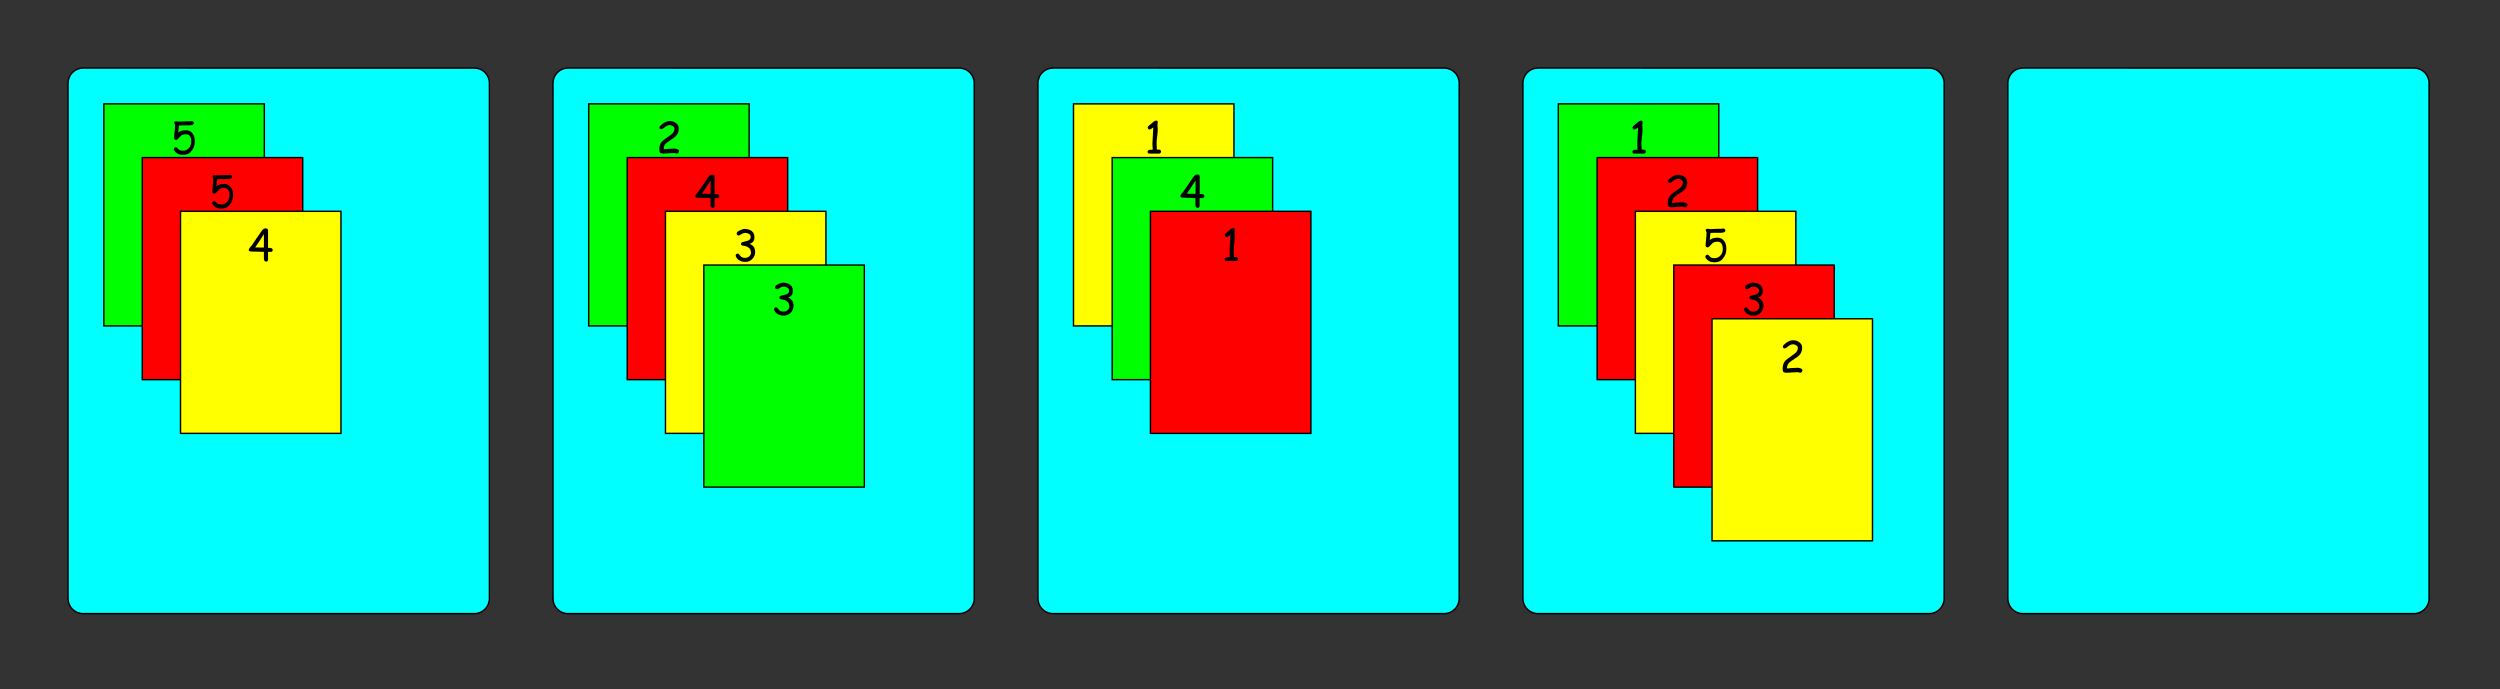 <?xml version="1.0" encoding="utf-8"?>
<!-- Generator: Adobe Illustrator 24.1.1, SVG Export Plug-In . SVG Version: 6.00 Build 0)  -->
<svg version="1.1" id="Layer_1" xmlns="http://www.w3.org/2000/svg" xmlns:xlink="http://www.w3.org/1999/xlink" x="0px" y="0px"
	 viewBox="0 0 1745 481" style="enable-background:new 0 0 1745 481;" xml:space="preserve">
<rect x="0" y="0" width="1745" height="481" fill="#333333" stroke="none"/>
<style type="text/css">
	.st0{fill:#00FFFF;}
	.st1{fill:#00FF00;}
	.st2{fill:#FF0000;}
	.st3{fill:#FFFF00;}
</style>
<g>
	<path class="st0" d="M58,428.3c-5.8,0-10.5-4.7-10.5-10.5V58c0-5.8,4.7-10.5,10.5-10.5h273c5.8,0,10.5,4.7,10.5,10.5v359.8
		c0,5.8-4.7,10.5-10.5,10.5H58z"/>
	<path d="M331.1,48c5.5,0,10,4.5,10,10v359.8c0,5.5-4.5,10-10,10H58c-5.5,0-10-4.5-10-10V58c0-5.5,4.5-10,10-10H331.1 M331.1,47H58
		c-6.1,0-11,4.9-11,11v359.8c0,6.1,4.9,11,11,11h273c6.1,0,11-4.9,11-11V58C342.1,51.9,337.2,47,331.1,47L331.1,47z"/>
</g>
<g>
	<path class="st0" d="M396.5,428.3c-5.8,0-10.5-4.7-10.5-10.5V58c0-5.8,4.7-10.5,10.5-10.5h273c5.8,0,10.5,4.7,10.5,10.5v359.8
		c0,5.8-4.7,10.5-10.5,10.5H396.5z"/>
	<path d="M669.5,48c5.5,0,10,4.5,10,10v359.8c0,5.5-4.5,10-10,10h-273c-5.5,0-10-4.5-10-10V58c0-5.5,4.5-10,10-10H669.5 M669.5,47
		h-273c-6.1,0-11,4.9-11,11v359.8c0,6.1,4.9,11,11,11h273c6.1,0,11-4.9,11-11V58C680.6,51.9,675.6,47,669.5,47L669.5,47z"/>
</g>
<g>
	<path class="st0" d="M735,428.3c-5.8,0-10.5-4.7-10.5-10.5V58c0-5.8,4.7-10.5,10.5-10.5h273c5.8,0,10.5,4.7,10.5,10.5v359.8
		c0,5.8-4.7,10.5-10.5,10.5H735z"/>
	<path d="M1008,48c5.5,0,10,4.5,10,10v359.8c0,5.5-4.5,10-10,10H735c-5.5,0-10-4.5-10-10V58c0-5.5,4.5-10,10-10H1008 M1008,47H735
		c-6.1,0-11,4.9-11,11v359.8c0,6.1,4.9,11,11,11h273c6.1,0,11-4.9,11-11V58C1019.1,51.9,1014.1,47,1008,47L1008,47z"/>
</g>
<g>
	<path class="st0" d="M1073.5,428.3c-5.8,0-10.5-4.7-10.5-10.5V58c0-5.8,4.7-10.5,10.5-10.5h273c5.8,0,10.5,4.7,10.5,10.5v359.8
		c0,5.8-4.7,10.5-10.5,10.5H1073.5z"/>
	<path d="M1346.5,48c5.5,0,10,4.5,10,10v359.8c0,5.5-4.5,10-10,10h-273c-5.5,0-10-4.5-10-10V58c0-5.5,4.5-10,10-10H1346.5
		 M1346.5,47h-273c-6.1,0-11,4.9-11,11v359.8c0,6.1,4.9,11,11,11h273c6.1,0,11-4.9,11-11V58C1357.5,51.9,1352.6,47,1346.5,47
		L1346.5,47z"/>
</g>
<g>
	<path class="st0" d="M1411.9,428.3c-5.8,0-10.5-4.7-10.5-10.5V58c0-5.8,4.7-10.5,10.5-10.5h273c5.8,0,10.5,4.7,10.5,10.5v359.8
		c0,5.8-4.7,10.5-10.5,10.5H1411.9z"/>
	<path d="M1685,48c5.5,0,10,4.5,10,10v359.8c0,5.5-4.5,10-10,10h-273c-5.5,0-10-4.5-10-10V58c0-5.5,4.5-10,10-10H1685 M1685,47h-273
		c-6.1,0-11,4.9-11,11v359.8c0,6.1,4.9,11,11,11h273c6.1,0,11-4.9,11-11V58C1696,51.9,1691.1,47,1685,47L1685,47z"/>
</g>
<g>
	<g>
		<rect x="72.5" y="72.5" class="st1" width="112" height="155"/>
		<path d="M184,73v154H73V73H184 M185,72H72v156h113V72L185,72z"/>
	</g>
	<g>
		<path d="M127.7,108.1c-2.8,0-4.8-1-6.1-3.1c-0.2-0.3-0.3-0.6-0.3-0.8c0-0.4,0.2-0.7,0.5-1s0.6-0.4,1-0.4c0.4,0,0.8,0.2,1.1,0.6
			c0.5,0.6,0.9,1,1.2,1.2c0.6,0.4,1.5,0.6,2.6,0.6c1.7,0,3.1-0.6,4.2-1.9c1.1-1.2,1.6-2.7,1.6-4.4c0-1.4-0.2-2.6-0.7-3.5
			c-0.6-1.1-1.5-1.7-2.8-1.7c-1,0-1.9,0.1-2.6,0.4c-0.5,0.2-1.1,0.6-1.6,1.2l-1.6,1.7c-0.4,0.4-0.9,0.7-1.3,0.7
			c-0.4,0-0.7-0.1-1-0.4s-0.4-0.6-0.4-1c0-0.2,0.1-1.1,0.2-2.6c0.3-3.1,0.5-5.1,0.5-6.1c0-0.3-0.1-0.7-0.3-1.1s-0.3-0.7-0.3-0.9
			c0-0.6,0.5-0.9,1.5-0.9c0.2,0,0.5,0,0.9,0.1s0.7,0.1,0.9,0.1c0.6,0,1.4,0,2.5-0.1s2-0.1,2.5-0.1c0.3,0,0.7,0,1.2,0s0.9,0,1.2,0
			c0.2,0,0.5,0,0.8-0.1s0.6-0.1,0.8-0.1c0.4,0,0.7,0.1,1,0.4s0.4,0.6,0.4,1c0,1.1-1.2,1.6-3.5,1.6c-0.3,0-0.7,0-1.1,0s-0.7,0-0.8,0
			l-2.5,0l-2.5,0.1c0,0.4-0.2,2.1-0.5,4.9c1.3-1.1,3.1-1.6,5.3-1.6c2.1,0,3.8,0.8,4.9,2.5c1,1.4,1.4,3.2,1.4,5.4
			c0,2.6-0.8,4.8-2.3,6.5C132.4,107.2,130.3,108.1,127.7,108.1z"/>
	</g>
</g>
<g>
	<g>
		<rect x="99.3" y="110" class="st2" width="112" height="155"/>
		<path d="M210.8,110.5v154h-111v-154H210.8 M211.8,109.5h-113v156h113V109.5L211.8,109.5z"/>
	</g>
	<g>
		<path d="M154.4,145.6c-2.8,0-4.8-1-6.1-3.1c-0.2-0.3-0.3-0.6-0.3-0.8c0-0.4,0.2-0.7,0.5-1s0.6-0.4,1-0.4c0.4,0,0.8,0.2,1.1,0.6
			c0.5,0.6,0.9,1,1.2,1.2c0.6,0.4,1.5,0.6,2.6,0.6c1.7,0,3.1-0.6,4.2-1.9c1.1-1.2,1.6-2.7,1.6-4.4c0-1.4-0.2-2.6-0.7-3.5
			c-0.6-1.1-1.5-1.7-2.8-1.7c-1,0-1.9,0.1-2.6,0.4c-0.5,0.2-1.1,0.6-1.6,1.2l-1.6,1.7c-0.4,0.4-0.9,0.7-1.3,0.7
			c-0.4,0-0.7-0.1-1-0.4s-0.4-0.6-0.4-1c0-0.2,0.1-1.1,0.2-2.6c0.3-3.1,0.5-5.1,0.5-6.1c0-0.3-0.1-0.7-0.3-1.1s-0.3-0.7-0.3-0.9
			c0-0.6,0.5-0.9,1.5-0.9c0.2,0,0.5,0,0.9,0.1s0.7,0.1,0.9,0.1c0.6,0,1.4,0,2.5-0.1s2-0.1,2.5-0.1c0.3,0,0.7,0,1.2,0s0.9,0,1.2,0
			c0.2,0,0.5,0,0.8-0.1s0.6-0.1,0.8-0.1c0.4,0,0.7,0.1,1,0.4s0.4,0.6,0.4,1c0,1.1-1.2,1.6-3.5,1.6c-0.3,0-0.7,0-1.1,0s-0.7,0-0.8,0
			l-2.5,0l-2.5,0.1c0,0.4-0.2,2.1-0.5,4.9c1.3-1.1,3.1-1.6,5.3-1.6c2.1,0,3.8,0.8,4.9,2.5c1,1.4,1.4,3.2,1.4,5.4
			c0,2.6-0.8,4.8-2.3,6.5C159.2,144.7,157.1,145.6,154.4,145.6z"/>
	</g>
</g>
<g>
	<g>
		<rect x="126" y="147.5" class="st3" width="112" height="155"/>
		<path d="M237.5,148v154h-111V148H237.5 M238.5,147h-113v156h113V147L238.5,147z"/>
	</g>
	<g>
		<path d="M187.1,175.8v5.4c0,0.9-0.4,1.4-1.3,1.4c-1,0-1.6-0.7-1.6-2.1c0-0.2,0-0.4,0-0.7s0-0.5,0-0.7l0-3.3l-6.5-0.2
			c-1.3,0-2.3,0-2.8-0.1c-0.9-0.1-1.3-0.5-1.3-1c0-0.4,0.3-1,0.8-1.7l1.3-1.5l7.2-10.5c0.7-0.9,1.5-1.4,2.5-1.4
			c1.1,0,1.7,0.5,1.7,1.4v12.2c0.2,0,0.4,0,0.6,0c1.8,0,2.7,0.5,2.7,1.5c0,0.7-0.4,1.1-1.1,1.3C188.9,175.8,188.2,175.8,187.1,175.8
			z M184.2,163.4c-2.6,4.2-4.6,7.3-6.1,9.3l6.1,0.1V163.4z"/>
	</g>
</g>
<g>
	<g>
		<rect x="410.9" y="72.5" class="st1" width="112" height="155"/>
		<path d="M522.4,73v154h-111V73H522.4 M523.4,72h-113v156h113V72L523.4,72z"/>
	</g>
	<g>
		<path d="M472.6,107.2c-0.2,0-0.6-0.1-1-0.2s-0.8-0.2-1-0.2c-0.5,0-1.2,0-2.2,0.1s-1.7,0.1-2.3,0.1c-0.4,0-0.9,0-1.7,0.1
			s-1.3,0.1-1.7,0.1c-0.1,0-0.3,0-0.5-0.1s-0.4-0.1-0.5-0.1c-0.7,0-1.1-0.3-1.3-1c-0.1-0.3-0.2-0.9-0.2-1.8c0-2.3,0.6-4.1,1.9-5.5
			c0.6-0.6,2.1-1.8,4.6-3.5c1.4-1,2.3-1.7,2.8-2.2c0.8-0.9,1.3-2,1.3-3.3c0-0.6-0.4-1.2-1.2-1.7c-0.7-0.4-1.4-0.7-2.1-0.7
			c-0.9,0-1.8,0.3-2.6,0.8l-2.1,1.6c-0.4,0.3-0.8,0.5-1,0.5c-1,0-1.5-0.4-1.5-1.2c0-0.5,0.2-0.9,0.6-1.2c1.1-1.1,2.1-1.9,3-2.3
			c1.2-0.7,2.4-1,3.6-1c1.6,0,3,0.4,4.2,1.3c1.4,1,2.1,2.2,2.1,3.7c0,1-0.1,1.9-0.4,2.8s-0.7,1.6-1.3,2.3c-0.7,0.9-2,1.9-3.7,2.9
			c-1.8,1.2-3,2-3.6,2.6c-1.1,1.1-1.6,2.5-1.6,4.1l3-0.3c2.1-0.1,3.5-0.2,4.4-0.2c0.7,0,1.4,0.1,2.1,0.4c0.9,0.3,1.3,0.8,1.3,1.4
			c0,0.4-0.1,0.7-0.4,1S473,107.2,472.6,107.2z"/>
	</g>
</g>
<g>
	<g>
		<rect x="437.8" y="110" class="st2" width="112" height="155"/>
		<path d="M549.3,110.5v154h-111v-154H549.3 M550.3,109.5h-113v156h113V109.5L550.3,109.5z"/>
	</g>
	<g>
		<path d="M498.8,138.3v5.4c0,0.9-0.4,1.4-1.3,1.4c-1,0-1.6-0.7-1.6-2.1c0-0.2,0-0.4,0-0.7s0-0.5,0-0.7l0-3.3l-6.5-0.2
			c-1.3,0-2.3,0-2.8-0.1c-0.9-0.1-1.3-0.5-1.3-1c0-0.4,0.3-1,0.8-1.7l1.3-1.5l7.2-10.5c0.7-0.9,1.5-1.4,2.5-1.4
			c1.1,0,1.7,0.5,1.7,1.4v12.2c0.2,0,0.4,0,0.6,0c1.8,0,2.7,0.5,2.7,1.5c0,0.7-0.4,1.1-1.1,1.3C500.7,138.3,500,138.3,498.8,138.3z
			 M496,125.9c-2.6,4.2-4.6,7.3-6.1,9.3l6.1,0.1V125.9z"/>
	</g>
</g>
<g>
	<g>
		<rect x="464.5" y="147.5" class="st3" width="112" height="155"/>
		<path d="M576,148v154H465V148H576 M577,147H464v156h113V147L577,147z"/>
	</g>
	<g>
		<path d="M520.3,182.8c-1.5,0-2.8-0.3-4-0.9c-1.3-0.7-2.2-1.7-2.7-3c-0.1-0.2-0.1-0.3-0.1-0.5c0-0.4,0.1-0.7,0.4-1s0.6-0.4,1-0.4
			s0.7,0.2,1,0.5l0.7,1c0.4,0.5,0.8,0.8,1.4,1.1s1.3,0.4,2.1,0.4c1.1,0,2-0.3,2.8-1c0.8-0.7,1.3-1.6,1.3-2.6c0-1.5-0.5-2.7-1.6-3.5
			c-1-0.8-2.2-1.2-3.8-1.4c-1.1-0.1-1.6-0.5-1.6-1.3c0-0.6,0.4-1,1.3-1.3l3.5-0.9c0.7-0.2,1.2-0.6,1.5-1s0.5-0.9,0.5-1.5
			c0-0.9-0.3-1.6-1-2.1c-0.7-0.5-1.7-0.8-3-0.8c-0.7,0-1.3,0.2-1.9,0.5l-1.7,1c-0.3,0.2-0.6,0.3-0.8,0.3c-0.4,0-0.7-0.1-1-0.4
			s-0.4-0.6-0.4-1c0-0.8,0.7-1.5,2.2-2.2c1.3-0.6,2.4-1,3.2-1c2.1,0,3.8,0.5,5,1.4c1.3,1,2,2.4,2,4.3c0,2.3-0.9,3.8-2.8,4.5
			c-0.2,0.1-0.4,0.1-0.6,0.2c1.3,0.5,2.3,1.2,2.9,2.1s1,2.1,1,3.6c0,1.9-0.7,3.6-2,4.9S522.3,182.8,520.3,182.8z"/>
	</g>
</g>
<g>
	<g>
		<rect x="491.3" y="185" class="st1" width="112" height="155"/>
		<path d="M602.8,185.5v154h-111v-154H602.8 M603.8,184.5h-113v156h113V184.5L603.8,184.5z"/>
	</g>
	<g>
		<path d="M547.1,220.3c-1.5,0-2.8-0.3-4-0.9c-1.3-0.7-2.2-1.7-2.7-3c-0.1-0.2-0.1-0.3-0.1-0.5c0-0.4,0.1-0.7,0.4-1s0.6-0.4,1-0.4
			s0.7,0.2,1,0.5l0.7,1c0.4,0.5,0.8,0.8,1.4,1.1s1.3,0.4,2.1,0.4c1.1,0,2-0.3,2.8-1c0.8-0.7,1.3-1.6,1.3-2.6c0-1.5-0.5-2.7-1.6-3.5
			c-1-0.8-2.2-1.2-3.8-1.4c-1.1-0.1-1.6-0.5-1.6-1.3c0-0.6,0.4-1,1.3-1.3l3.5-0.9c0.7-0.2,1.2-0.6,1.5-1s0.5-0.9,0.5-1.5
			c0-0.9-0.3-1.6-1-2.1c-0.7-0.5-1.7-0.8-3-0.8c-0.7,0-1.3,0.2-1.9,0.5l-1.7,1c-0.3,0.2-0.6,0.3-0.8,0.3c-0.4,0-0.7-0.1-1-0.4
			s-0.4-0.6-0.4-1c0-0.8,0.7-1.5,2.2-2.2c1.3-0.6,2.4-1,3.2-1c2.1,0,3.8,0.5,5,1.4c1.3,1,2,2.4,2,4.3c0,2.3-0.9,3.8-2.8,4.5
			c-0.2,0.1-0.4,0.1-0.6,0.2c1.3,0.5,2.3,1.2,2.9,2.1s1,2.1,1,3.6c0,1.9-0.7,3.6-2,4.9S549,220.3,547.1,220.3z"/>
	</g>
</g>
<g>
	<g>
		<rect x="749.3" y="72.5" class="st3" width="112" height="155"/>
		<path d="M860.8,73v154h-111V73H860.8 M861.8,72h-113v156h113V72L861.8,72z"/>
	</g>
	<g>
		<path d="M809,107.2H806l-2.9,0c-0.7,0-1.2,0-1.4-0.1c-0.5-0.2-0.7-0.5-0.7-1.1c0-1,0.8-1.5,2.3-1.5l0.7,0l0.6,0
			c0-0.5,0-1.2-0.1-2.1s-0.1-1.6-0.1-2.1c0-1.2,0.1-3.1,0.3-5.7c0.2-2.5,0.3-4.4,0.3-5.7c-1.3,1-2.1,1.5-2.5,1.5
			c-0.4,0-0.7-0.1-1-0.4s-0.4-0.6-0.4-1c0-0.5,0.4-1,1.3-1.7c0.5-0.4,1.3-1,2.2-1.8c0.9-0.9,1.7-1.3,2.5-1.3c0.7,0,1,0.4,1,1.1
			c0,0.2,0,0.6-0.1,1s-0.1,0.8-0.1,1c0,0.3,0,0.8,0.1,1.5s0.1,1.1,0.1,1.5c0,1.1-0.1,2.8-0.4,5s-0.4,3.9-0.4,5c0,0.6,0,1.3,0.1,2.1
			s0.1,1.5,0.1,2l1.5,0c0.4,0,0.7,0.1,1,0.4s0.4,0.6,0.4,1c0,0.4-0.1,0.7-0.4,1S809.4,107.2,809,107.2z"/>
	</g>
</g>
<g>
	<g>
		<rect x="776.3" y="110" class="st1" width="112" height="155"/>
		<path d="M887.8,110.5v154h-111v-154H887.8 M888.8,109.5h-113v156h113V109.5L888.8,109.5z"/>
	</g>
	<g>
		<path d="M837.3,138.3v5.4c0,0.9-0.4,1.4-1.3,1.4c-1,0-1.6-0.7-1.6-2.1c0-0.2,0-0.4,0-0.7s0-0.5,0-0.7l0-3.3L828,138
			c-1.3,0-2.3,0-2.8-0.1c-0.9-0.1-1.3-0.5-1.3-1c0-0.4,0.3-1,0.8-1.7l1.3-1.5l7.2-10.5c0.7-0.9,1.5-1.4,2.5-1.4
			c1.1,0,1.7,0.5,1.7,1.4v12.2c0.2,0,0.4,0,0.6,0c1.8,0,2.7,0.5,2.7,1.5c0,0.7-0.4,1.1-1.1,1.3C839.2,138.3,838.5,138.3,837.3,138.3
			z M834.5,125.9c-2.6,4.2-4.6,7.3-6.1,9.3l6.1,0.1V125.9z"/>
	</g>
</g>
<g>
	<g>
		<rect x="803" y="147.5" class="st2" width="112" height="155"/>
		<path d="M914.5,148v154h-111V148H914.5 M915.5,147h-113v156h113V147L915.5,147z"/>
	</g>
	<g>
		<path d="M862.7,182.2h-2.9l-2.9,0c-0.7,0-1.2,0-1.4-0.1c-0.5-0.2-0.7-0.5-0.7-1.1c0-1,0.8-1.5,2.3-1.5l0.7,0l0.6,0
			c0-0.5,0-1.2-0.1-2.1c-0.1-0.9-0.1-1.6-0.1-2.1c0-1.2,0.1-3.1,0.3-5.7c0.2-2.5,0.3-4.4,0.3-5.7c-1.3,1-2.1,1.5-2.5,1.5
			c-0.4,0-0.7-0.1-1-0.4c-0.3-0.3-0.4-0.6-0.4-1c0-0.5,0.4-1,1.3-1.7c0.5-0.4,1.3-1,2.2-1.8c0.9-0.9,1.7-1.3,2.5-1.3
			c0.7,0,1,0.4,1,1.1c0,0.2,0,0.6-0.1,1s-0.1,0.8-0.1,1c0,0.3,0,0.8,0.1,1.5c0,0.7,0.1,1.1,0.1,1.5c0,1.1-0.1,2.8-0.4,5
			s-0.4,3.9-0.4,5c0,0.6,0,1.3,0.1,2.1s0.1,1.5,0.1,2l1.5,0c0.4,0,0.7,0.1,1,0.4c0.3,0.3,0.4,0.6,0.4,1c0,0.4-0.1,0.7-0.4,1
			C863.4,182,863.1,182.2,862.7,182.2z"/>
	</g>
</g>
<g>
	<g>
		<rect x="1087.7" y="72.5" class="st1" width="112" height="155"/>
		<path d="M1199.2,73v154h-111V73H1199.2 M1200.2,72h-113v156h113V72L1200.2,72z"/>
	</g>
	<g>
		<path d="M1147.3,107.2h-2.9l-2.9,0c-0.7,0-1.2,0-1.4-0.1c-0.5-0.2-0.7-0.5-0.7-1.1c0-1,0.8-1.5,2.3-1.5l0.7,0l0.6,0
			c0-0.5,0-1.2-0.1-2.1s-0.1-1.6-0.1-2.1c0-1.2,0.1-3.1,0.3-5.7c0.2-2.5,0.3-4.4,0.3-5.7c-1.3,1-2.1,1.5-2.5,1.5
			c-0.4,0-0.7-0.1-1-0.4s-0.4-0.6-0.4-1c0-0.5,0.4-1,1.3-1.7c0.5-0.4,1.3-1,2.2-1.8c0.9-0.9,1.7-1.3,2.5-1.3c0.7,0,1,0.4,1,1.1
			c0,0.2,0,0.6-0.1,1s-0.1,0.8-0.1,1c0,0.3,0,0.8,0.1,1.5s0.1,1.1,0.1,1.5c0,1.1-0.1,2.8-0.4,5s-0.4,3.9-0.4,5c0,0.6,0,1.3,0.1,2.1
			s0.1,1.5,0.1,2l1.5,0c0.4,0,0.7,0.1,1,0.4s0.4,0.6,0.4,1c0,0.4-0.1,0.7-0.4,1S1147.8,107.2,1147.3,107.2z"/>
	</g>
</g>
<g>
	<g>
		<rect x="1114.8" y="110" class="st2" width="112" height="155"/>
		<path d="M1226.3,110.5v154h-111v-154H1226.3 M1227.3,109.5h-113v156h113V109.5L1227.3,109.5z"/>
	</g>
	<g>
		<path d="M1176.5,144.7c-0.2,0-0.6-0.1-1-0.2c-0.4-0.2-0.8-0.2-1-0.2c-0.5,0-1.2,0-2.2,0.1s-1.7,0.1-2.3,0.1c-0.4,0-0.9,0-1.7,0.1
			c-0.7,0.1-1.3,0.1-1.7,0.1c-0.1,0-0.3,0-0.5-0.1s-0.4-0.1-0.5-0.1c-0.7,0-1.1-0.3-1.3-1c-0.1-0.3-0.2-0.9-0.2-1.8
			c0-2.3,0.6-4.1,1.9-5.5c0.6-0.6,2.1-1.8,4.6-3.5c1.4-1,2.3-1.7,2.8-2.2c0.8-0.9,1.3-2,1.3-3.3c0-0.6-0.4-1.2-1.2-1.7
			c-0.7-0.4-1.4-0.7-2.1-0.7c-0.9,0-1.8,0.3-2.6,0.8l-2.1,1.6c-0.4,0.3-0.8,0.5-1,0.5c-1,0-1.5-0.4-1.5-1.2c0-0.5,0.2-0.9,0.6-1.2
			c1.1-1.1,2.1-1.9,3-2.3c1.2-0.7,2.4-1,3.6-1c1.6,0,3,0.4,4.2,1.3c1.4,1,2.1,2.2,2.1,3.7c0,1-0.1,1.9-0.4,2.8s-0.7,1.6-1.3,2.3
			c-0.7,0.9-2,1.9-3.7,2.9c-1.8,1.2-3,2-3.6,2.6c-1.1,1.1-1.6,2.5-1.6,4.1l3-0.3c2.1-0.1,3.5-0.2,4.4-0.2c0.7,0,1.4,0.1,2.1,0.4
			c0.9,0.3,1.3,0.8,1.3,1.4c0,0.4-0.1,0.7-0.4,1S1176.9,144.7,1176.5,144.7z"/>
	</g>
</g>
<g>
	<g>
		<rect x="1141.5" y="147.5" class="st3" width="112" height="155"/>
		<path d="M1253,148v154h-111V148H1253 M1254,147h-113v156h113V147L1254,147z"/>
	</g>
	<g>
		<path d="M1196.7,183.1c-2.8,0-4.8-1-6.1-3.1c-0.2-0.3-0.3-0.6-0.3-0.8c0-0.4,0.2-0.7,0.5-1s0.6-0.4,1-0.4c0.4,0,0.8,0.2,1.1,0.6
			c0.5,0.6,0.9,1,1.2,1.2c0.6,0.4,1.5,0.6,2.6,0.6c1.7,0,3.1-0.6,4.2-1.9c1.1-1.2,1.6-2.7,1.6-4.4c0-1.4-0.2-2.6-0.7-3.5
			c-0.6-1.1-1.5-1.7-2.8-1.7c-1,0-1.9,0.1-2.6,0.4c-0.5,0.2-1.1,0.6-1.6,1.2l-1.6,1.7c-0.4,0.4-0.9,0.7-1.3,0.7
			c-0.4,0-0.7-0.1-1-0.4s-0.4-0.6-0.4-1c0-0.2,0.1-1.1,0.2-2.6c0.3-3.1,0.5-5.1,0.5-6.1c0-0.3-0.1-0.7-0.3-1.1
			c-0.2-0.4-0.3-0.7-0.3-0.9c0-0.6,0.5-0.9,1.5-0.9c0.2,0,0.5,0,0.9,0.1c0.4,0,0.7,0.1,0.9,0.1c0.6,0,1.4,0,2.5-0.1s2-0.1,2.5-0.1
			c0.3,0,0.7,0,1.2,0s0.9,0,1.2,0c0.2,0,0.5,0,0.8-0.1s0.6-0.1,0.8-0.1c0.4,0,0.7,0.1,1,0.4s0.4,0.6,0.4,1c0,1.1-1.2,1.6-3.5,1.6
			c-0.3,0-0.7,0-1.1,0s-0.7,0-0.8,0l-2.5,0l-2.5,0.1c0,0.4-0.2,2.1-0.5,4.9c1.3-1.1,3.1-1.6,5.3-1.6c2.1,0,3.8,0.8,4.9,2.5
			c1,1.4,1.4,3.2,1.4,5.4c0,2.6-0.8,4.8-2.3,6.5C1201.4,182.2,1199.3,183.1,1196.7,183.1z"/>
	</g>
</g>
<g>
	<g>
		<rect x="1168.3" y="185" class="st2" width="112" height="155"/>
		<path d="M1279.8,185.5v154h-111v-154H1279.8 M1280.8,184.5h-113v156h113V184.5L1280.8,184.5z"/>
	</g>
	<g>
		<path d="M1224.1,220.3c-1.5,0-2.8-0.3-4-0.9c-1.3-0.7-2.2-1.7-2.7-3c-0.1-0.2-0.1-0.3-0.1-0.5c0-0.4,0.1-0.7,0.4-1
			c0.3-0.3,0.6-0.4,1-0.4s0.7,0.2,1,0.5l0.7,1c0.4,0.5,0.8,0.8,1.4,1.1s1.3,0.4,2.1,0.4c1.1,0,2-0.3,2.8-1c0.8-0.7,1.3-1.6,1.3-2.6
			c0-1.5-0.5-2.7-1.6-3.5c-1-0.8-2.2-1.2-3.8-1.4c-1.1-0.1-1.6-0.5-1.6-1.3c0-0.6,0.4-1,1.3-1.3l3.5-0.9c0.7-0.2,1.2-0.6,1.5-1
			s0.5-0.9,0.5-1.5c0-0.9-0.3-1.6-1-2.1c-0.7-0.5-1.7-0.8-3-0.8c-0.7,0-1.3,0.2-1.9,0.5l-1.7,1c-0.3,0.2-0.6,0.3-0.8,0.3
			c-0.4,0-0.7-0.1-1-0.4c-0.3-0.3-0.4-0.6-0.4-1c0-0.8,0.7-1.5,2.2-2.2c1.3-0.6,2.4-1,3.2-1c2.1,0,3.8,0.5,5,1.4c1.3,1,2,2.4,2,4.3
			c0,2.3-0.9,3.8-2.8,4.5c-0.2,0.1-0.4,0.1-0.6,0.2c1.3,0.5,2.3,1.2,2.9,2.1s1,2.1,1,3.6c0,1.9-0.7,3.6-2,4.9
			S1226,220.3,1224.1,220.3z"/>
	</g>
</g>
<g>
	<g>
		<rect x="1195" y="222.5" class="st3" width="112" height="155"/>
		<path d="M1306.5,223v154h-111V223H1306.5 M1307.5,222h-113v156h113V222L1307.5,222z"/>
	</g>
	<g>
		<path d="M1256.7,260.2c-0.2,0-0.6-0.1-1-0.2c-0.4-0.2-0.8-0.2-1-0.2c-0.5,0-1.2,0-2.2,0.1s-1.7,0.1-2.3,0.1c-0.4,0-0.9,0-1.7,0.1
			c-0.7,0.1-1.3,0.1-1.7,0.1c-0.1,0-0.3,0-0.5-0.1s-0.4-0.1-0.5-0.1c-0.7,0-1.1-0.3-1.3-1c-0.1-0.3-0.2-0.9-0.2-1.8
			c0-2.3,0.6-4.1,1.9-5.5c0.6-0.6,2.1-1.8,4.6-3.5c1.4-1,2.3-1.7,2.8-2.2c0.8-0.9,1.3-2,1.3-3.3c0-0.6-0.4-1.2-1.2-1.7
			c-0.7-0.4-1.4-0.7-2.1-0.7c-0.9,0-1.8,0.3-2.6,0.8l-2.1,1.6c-0.4,0.3-0.8,0.5-1,0.5c-1,0-1.5-0.4-1.5-1.2c0-0.5,0.2-0.9,0.6-1.2
			c1.1-1.1,2.1-1.9,3-2.3c1.2-0.7,2.4-1,3.6-1c1.6,0,3,0.4,4.2,1.3c1.4,1,2.1,2.2,2.1,3.7c0,1-0.1,1.9-0.4,2.8s-0.7,1.6-1.3,2.3
			c-0.7,0.9-2,1.9-3.7,2.9c-1.8,1.2-3,2-3.6,2.6c-1.1,1.1-1.6,2.5-1.6,4.1l3-0.3c2.1-0.1,3.5-0.2,4.4-0.2c0.7,0,1.4,0.1,2.1,0.4
			c0.9,0.3,1.3,0.8,1.3,1.4c0,0.4-0.1,0.7-0.4,1C1257.4,260,1257.1,260.2,1256.7,260.2z"/>
	</g>
</g>
<g>
</g>
<g>
</g>
<g>
</g>
<g>
</g>
<g>
</g>
<g>
</g>
<g>
</g>
<g>
</g>
<g>
</g>
<g>
</g>
<g>
</g>
<g>
</g>
<g>
</g>
<g>
</g>
<g>
</g>
</svg>
